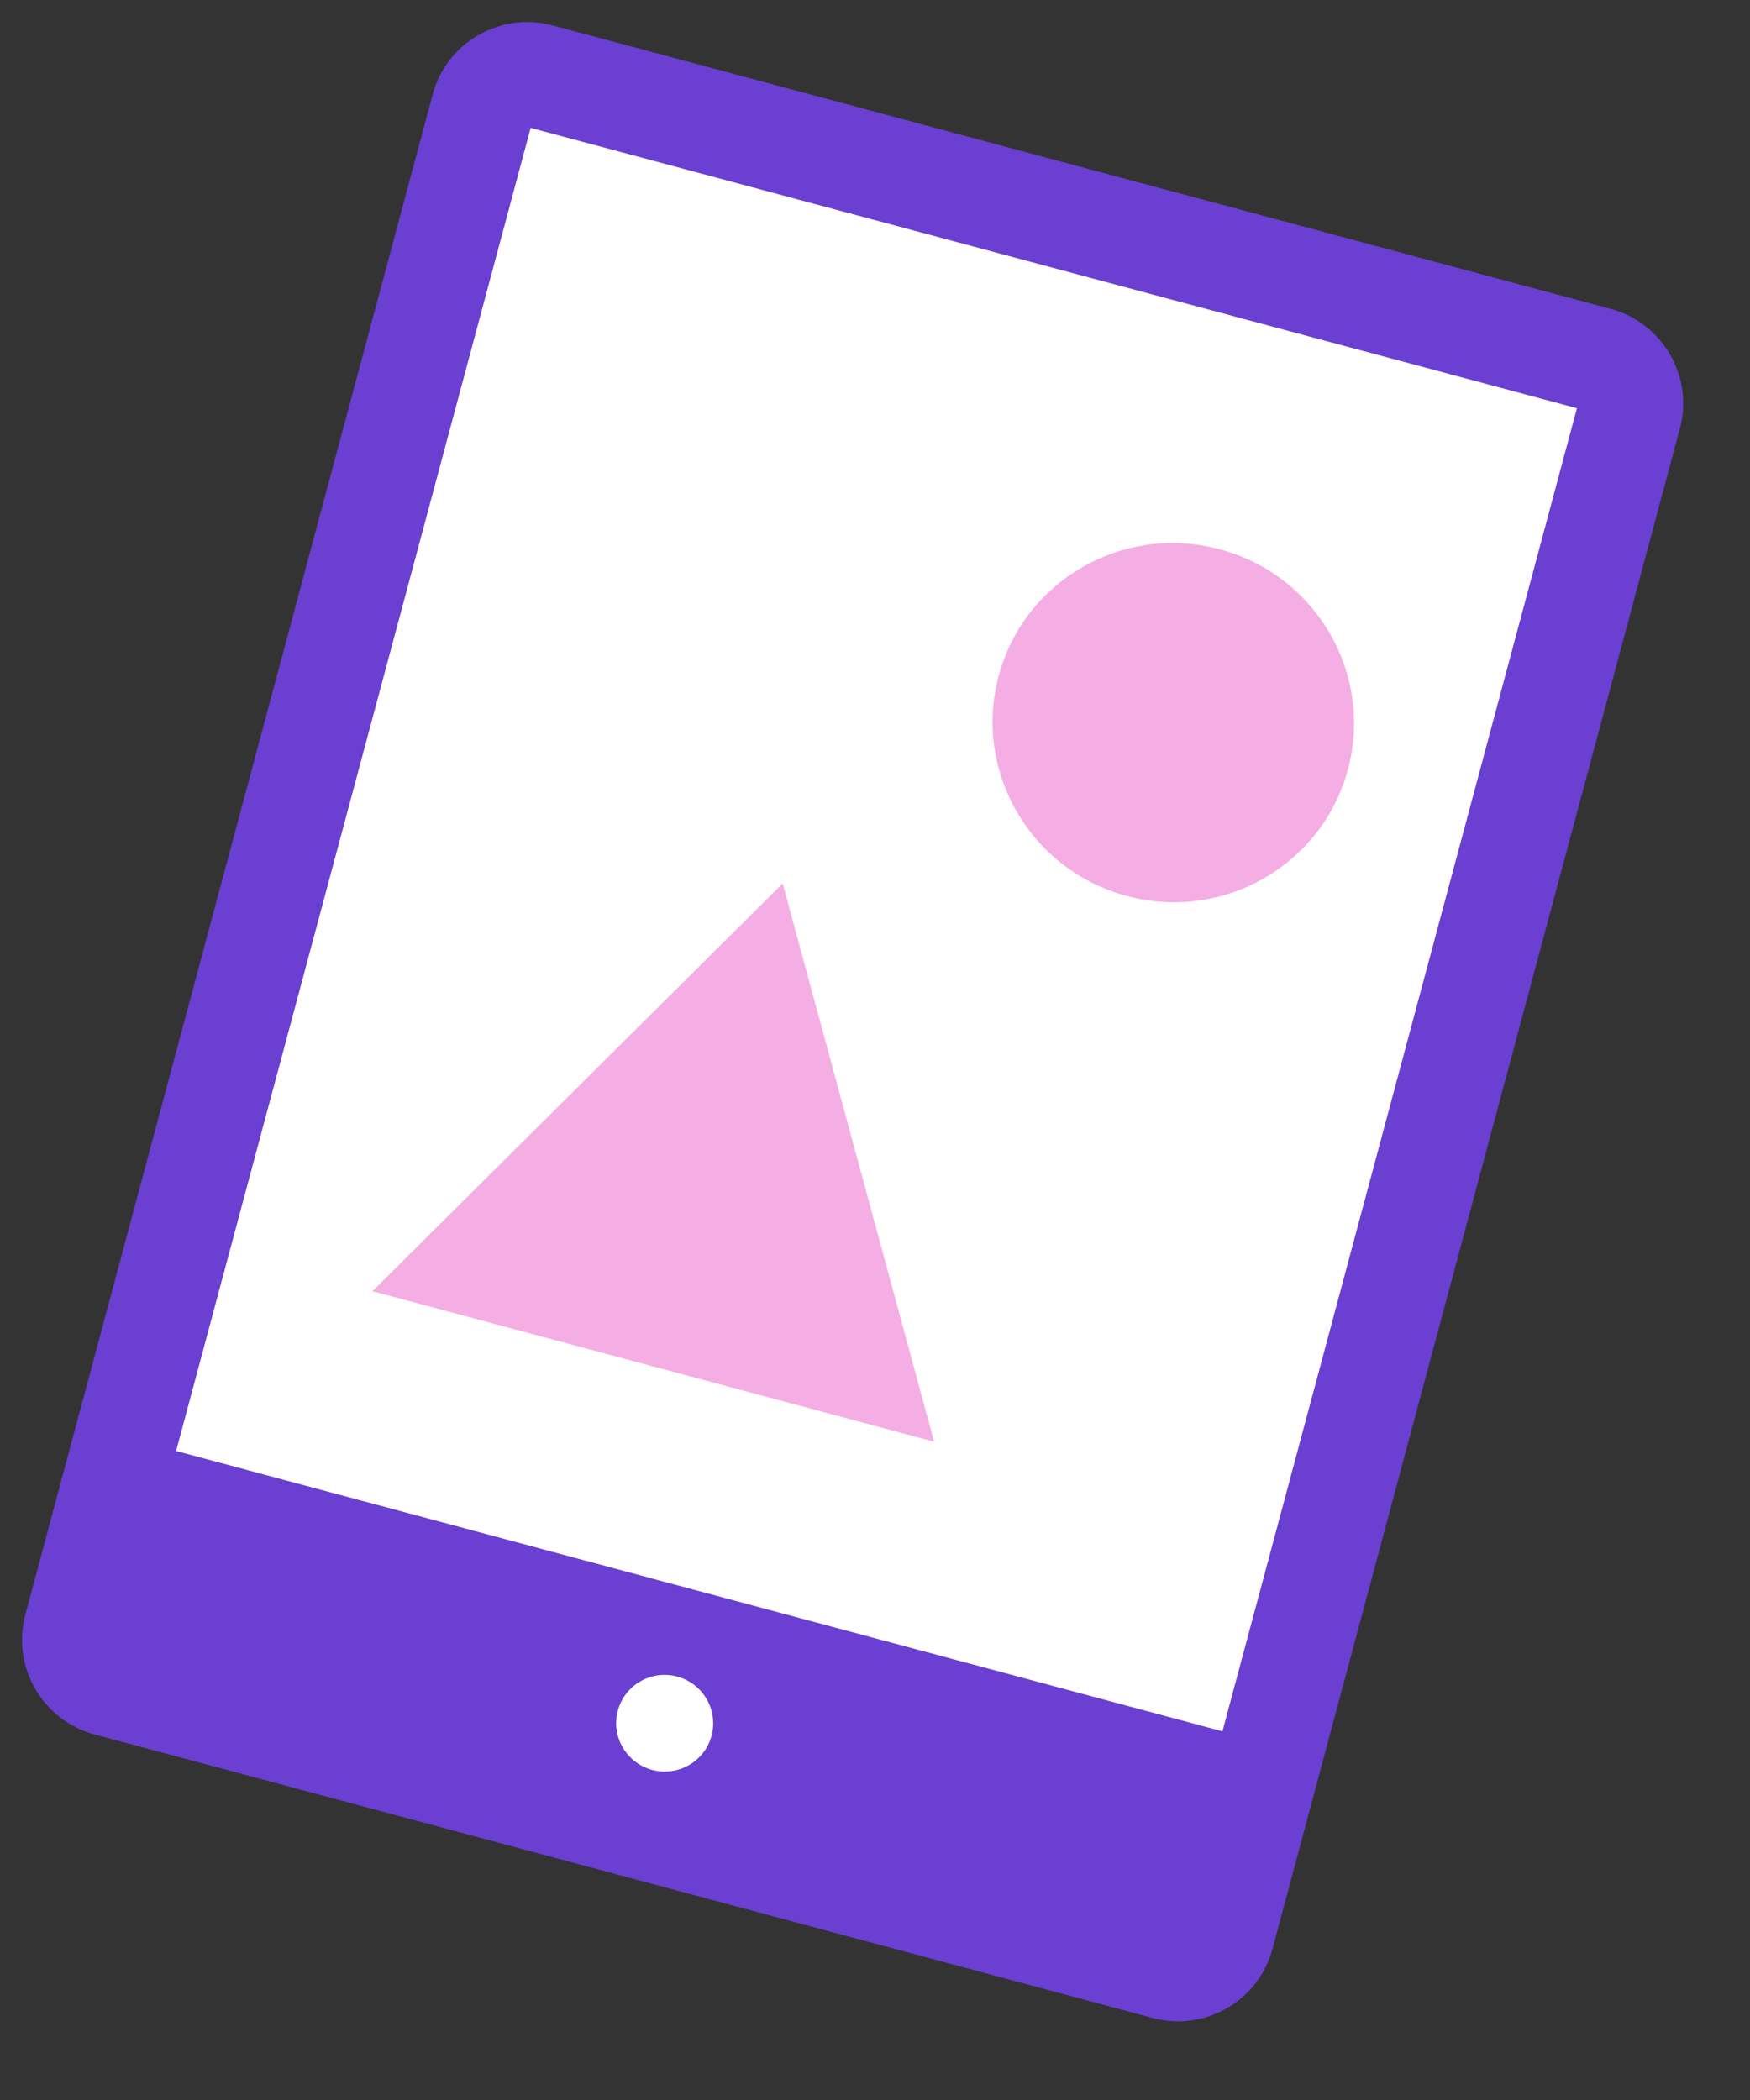 <svg width="30" height="36" viewBox="0 0 30 36" fill="none" xmlns="http://www.w3.org/2000/svg">
<rect x="0" y="0" width="30" height="36" fill="#333333" stroke="none"/>
<g clip-path="url(#clip0_3_569)">
<path d="M27.606 5.293L9.476 0.436C8.578 0.195 7.657 0.725 7.417 1.618L0.434 27.681C0.194 28.575 0.728 29.494 1.625 29.735L19.755 34.593C20.653 34.834 21.575 34.304 21.814 33.41L28.798 7.347C29.037 6.453 28.504 5.534 27.606 5.293Z" fill="#6A3FD1"/>
<path d="M27.033 6.998L9.097 2.192L3.019 24.874L20.956 29.68L27.033 6.998Z" fill="white"/>
<path d="M11.18 30.341C11.624 30.46 12.079 30.198 12.198 29.756C12.316 29.314 12.052 28.86 11.609 28.741C11.165 28.622 10.709 28.884 10.591 29.326C10.472 29.767 10.736 30.222 11.18 30.341Z" fill="white"/>
<path d="M13.417 15.145L16.013 24.715L6.384 22.135L13.417 15.145Z" fill="#F4AEE4"/>
<ellipse cx="20.114" cy="12.388" rx="3.099" ry="3.077" transform="rotate(15 20.114 12.388)" fill="#F4AEE4"/>
</g>
<defs>
<clipPath id="clip0_3_569">
<rect width="22.135" height="30.333" fill="white" transform="translate(7.851) rotate(15)"/>
</clipPath>
</defs>
</svg>
